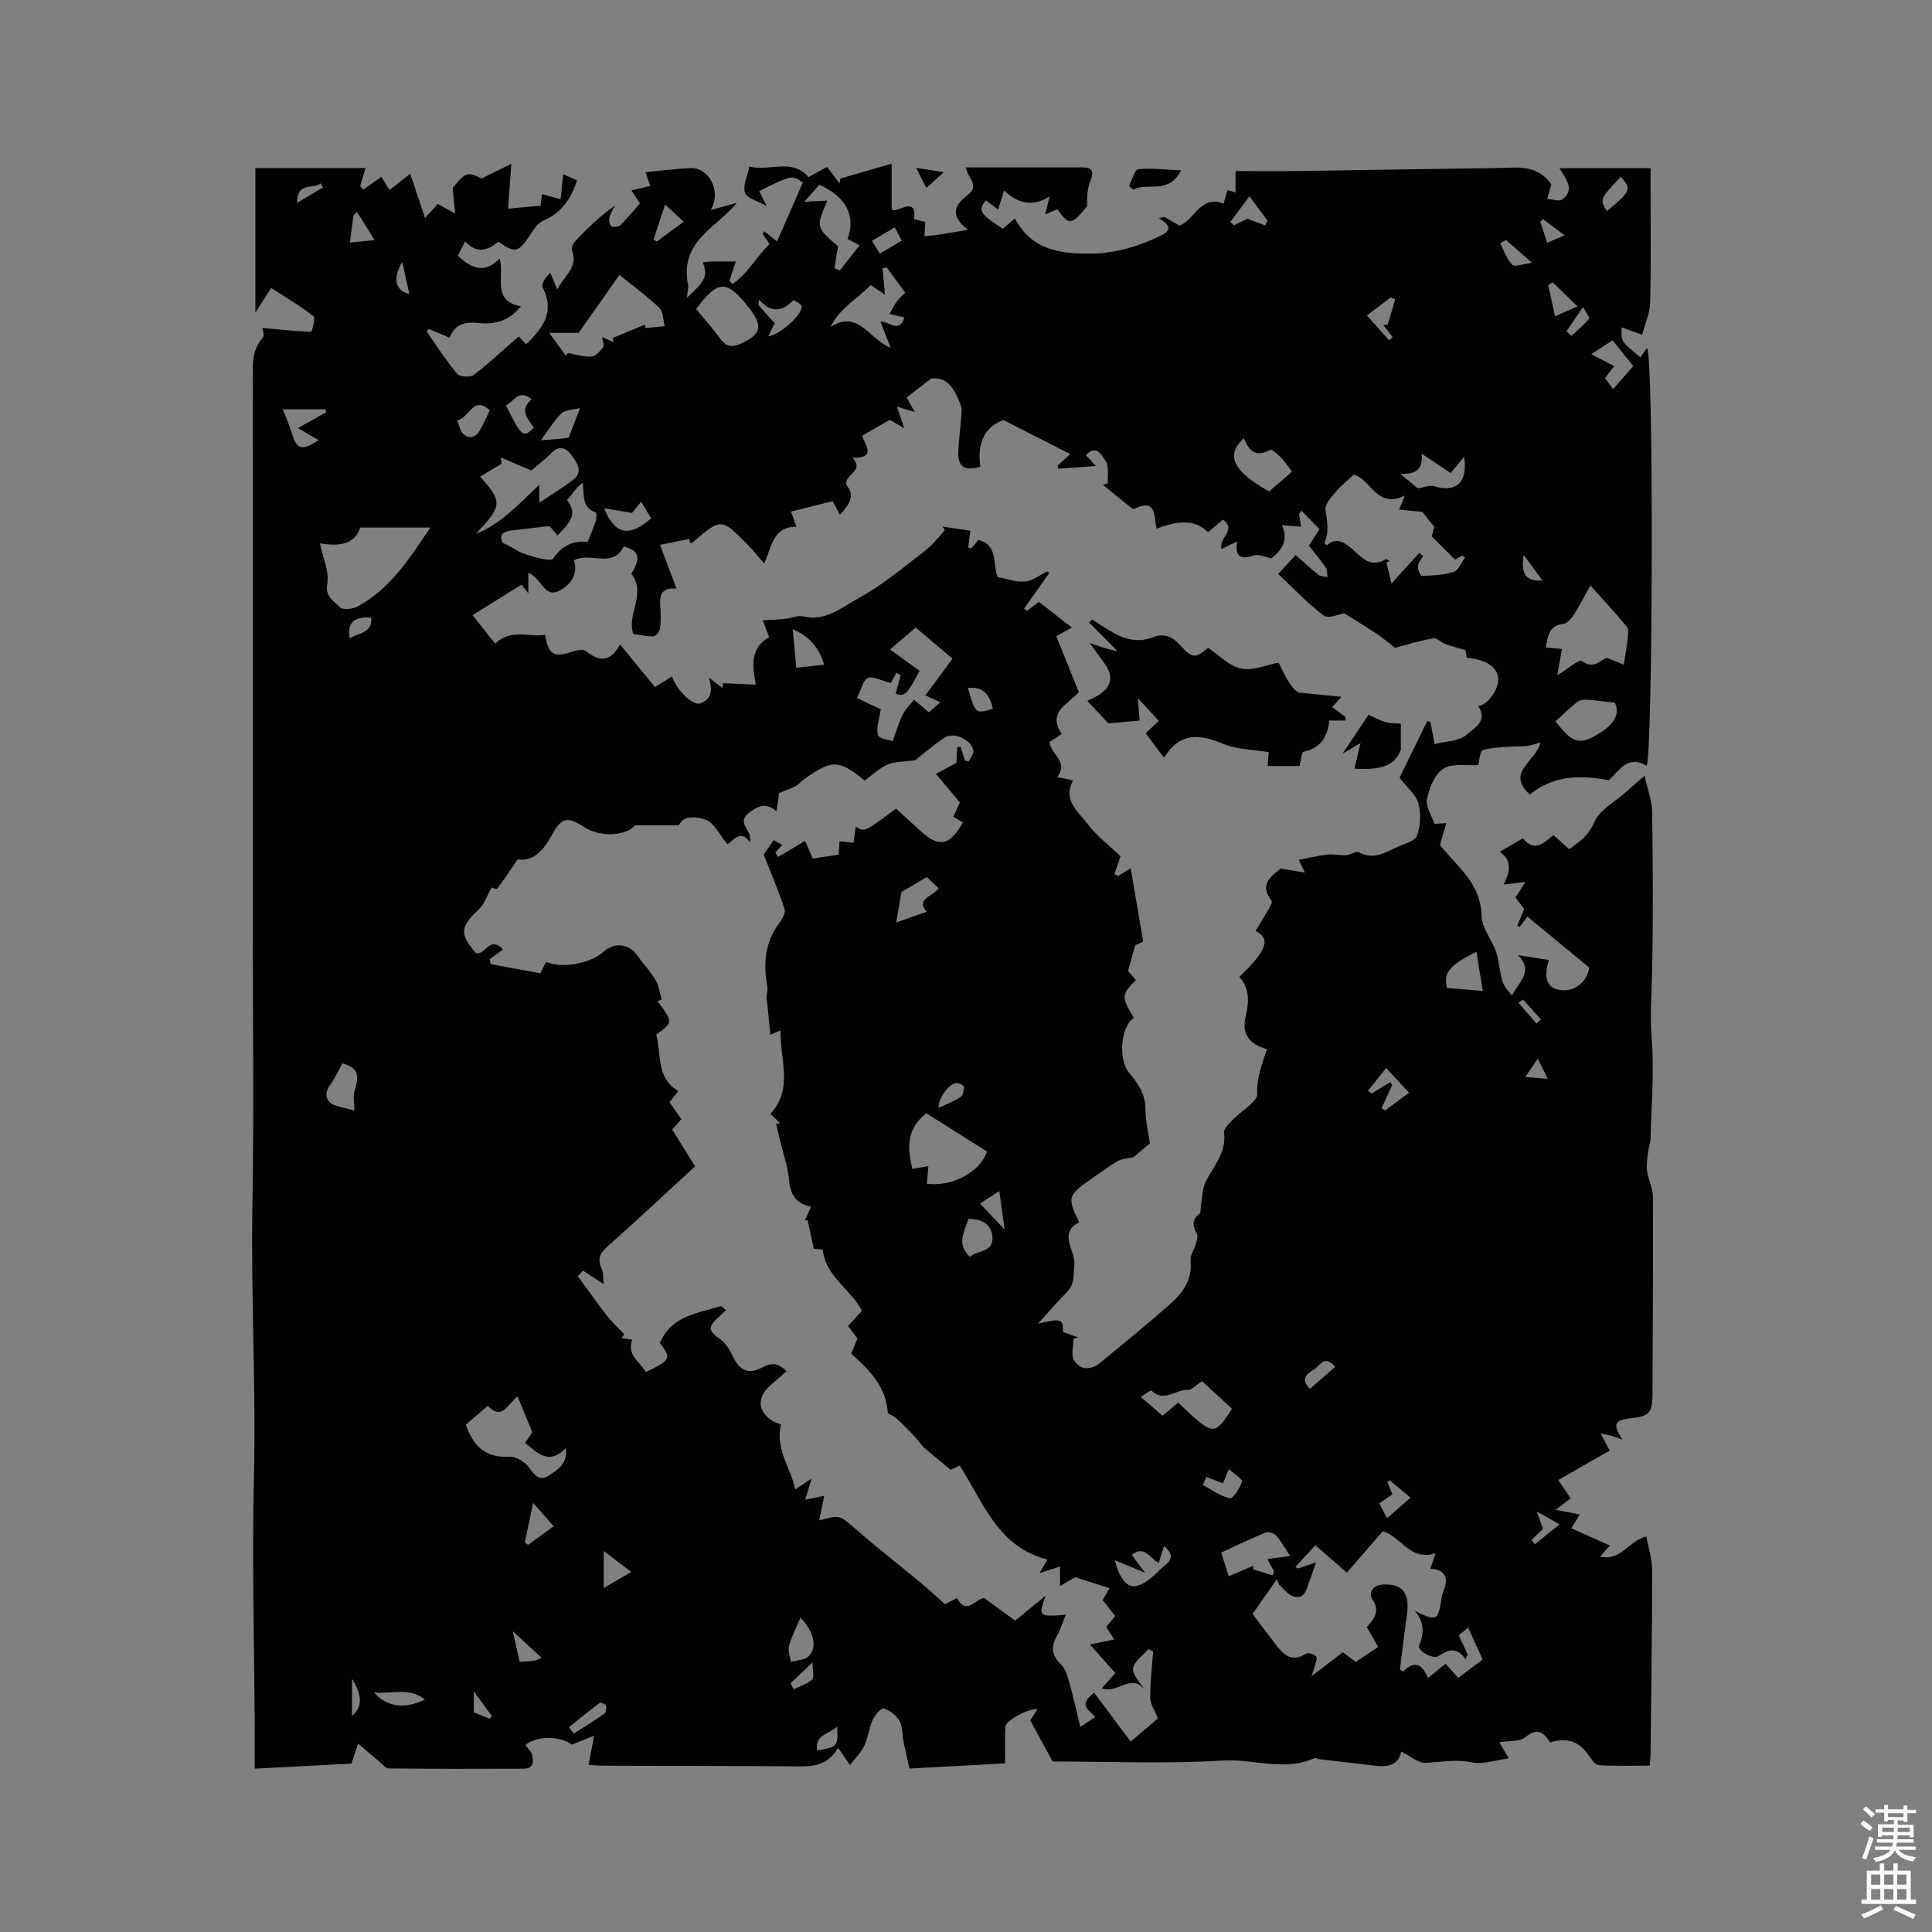 <svg enable-background="new 0 0 400 400" viewBox="0 0 400 400" xmlns="http://www.w3.org/2000/svg"><rect x="0" y="0" width="400" height="400" fill="#808080" stroke="none"/><path d="m385.2 377.6.6-.7c.6.4 1.3.9 1.9 1.5l-.6.7c-.8-.5-1.4-1-1.9-1.5zm.3 7.1c.6-1.4 1.1-2.9 1.5-4.5.3.1.6.3.9.4-.5 1.4-1 2.9-1.5 4.4zm.2-10.1.6-.6c.7.5 1.3 1.1 1.9 1.6l-.7.7c-.6-.6-1.2-1.2-1.8-1.7zm8.4-.8h.8v.9h1.8v.7h-1.8v1.8h-.8v-.3h-1.2v.9h3.3v2.6h-.8v-.4h-2.5c0 .3 0 .6-.1.8h3.4v.7h-3.5c0 .3-.1.6-.1.8h4v.7h-3.5c.7.9 1.9 1.3 3.6 1.5-.2.2-.4.5-.6.9-1.9-.3-3.2-1.1-3.8-2.3-.5 1.1-1.8 2-3.9 2.4-.2-.3-.4-.5-.6-.8 1.9-.4 3.1-.9 3.6-1.7h-3.2v-.7h3.5c.1-.2.1-.5.2-.8h-3.3v-.7h3.4c0-.2 0-.5 0-.8h-2.4v.3h-.8v-2.6h3.3v-.9h-1.2v.3h-.8v-1.8h-1.8v-.7h1.8v-.9h.8v.9h3.2zm-4.4 5.5h2.4c0-.3 0-.6 0-.9h-2.4zm1.2-3.1h3.2v-.8h-3.2zm4.4 2.2h-2.4v.9h2.5v-.9z" fill="#fcfafa"/><path d="m389.2 385.8h.9v1.5h1.9v-1.5h.9v1.5h2.7v6h1.1v.9h-11.3v-.9h1.1v-6h2.7zm.2 8.7.5.8c-1.2.6-2.5 1.3-4 1.9-.2-.3-.3-.6-.6-.8 1.6-.6 3-1.3 4.1-1.9zm-2-4.3h1.9v-2.1h-1.9zm0 3.1h1.9v-2.2h-1.9zm2.7-3.1h1.9v-2.1h-1.9zm0 3.1h1.9v-2.2h-1.9zm2.4 1.3c1.4.6 2.7 1.2 4.1 1.8l-.5.9c-1.5-.7-2.8-1.4-4.1-1.9zm2.2-6.5h-1.9v2.1h1.9zm-1.9 5.2h1.9v-2.2h-1.9z" fill="#fcfafa"/><g fill="#010100"><path d="m54.32 67.89c3.43.33 6.76.69 10.09.81.16.01.94-2.89.5-3.23-2.71-2.11-5.69-3.87-8.77-5.86-1.13 1.77-1.96 3.06-3.27 5.12 0-10.48 0-20.12 0-29.94h22.8c-.38 1.3-.74 2.53-1.1 3.75.21.24.41.49.62.73 1.1-.77 2.19-1.54 3.75-2.64.46.72 1.06 1.67 1.72 2.71 1.42-1.11 2.46-1.93 4.27-3.36 1.1 3.26 2.05 6.09 3.07 9.14.91-.99 1.72-1.89 2.65-2.9.98.54 1.96 1.09 3.6 2-.2-1.94-.34-3.29-.54-5.3 2.78-3.35 2.94-3.41 6.01-1.97 1.83-.9 3.54-1.75 6.15-3.04-.26 3.56-.45 6.15-.68 9.29 1.83-.17 4.21-.38 6.72-.61.07-.57.17-1.37.3-2.39 1.28.35 2.35.64 3.86 1.06.18-1.77.35-3.38.54-5.2.99.45 1.91.86 2.87 1.3-1.27 3.71-3.14 6.72-6.99 8.3-1.21.5-2.09 2.04-2.91 3.25-2.28 3.37-2.94 3.54-6.4 1.14-2.15 1.76-4.46 2.6-6.88-.08-.61 1.17-1.08 2.08-1.53 2.96 2.78 2.6 5.53 3.89 8.68.57 1.08 3.74-1.78 8.77 4.43 9.92-2.53 3.06-5.45 3.81-8.78 3.45-2.59-.28-4.88.08-6.03 3.05-1.52-.65-2.9-1.24-4.27-1.82-.16.17-.33.33-.49.5 2.07 2.95 4.02 6.01 6.32 8.77.54.64 2.7.81 3.42.27 3.18-2.41 6.09-5.16 9.34-8 .18.2.85.93 1.52 1.65 3.98-3.79 5.81-6.98 3.46-11.77-.37-.75.56-2.13 1.58-3.03.38.92.76 1.85 1.4 3.4 1.7-2.99 4.4-4.69 3.05-8.11-.19-.47.29-1.43.74-1.9 2.47-2.61 5.03-5.13 8.2-7.32-.41.81-.96 1.58-1.17 2.44-.14.57.01 1.51.41 1.82.36.28 1.44.19 1.8-.16 1.44-1.4 2.71-2.96 4.12-4.54-.62-.94-1.18-1.79-1.78-2.7 1.37-.33 2.59-.62 3.91-.93-.34-.97-.63-1.81-.99-2.84 3.31-.31 6.34-.74 9.38-.85 3.62-.13 6.45 4.6 4.15 8.68 2.23-.62 3.69-1.02 5.38-1.49-4.03 5.1-12.09 7.9-10.04 17.24-.04.33-.16 1.37-.29 2.41 3.95-3.59 4.28-4.54 3.31-7.33.65-.06 1.26-.15 1.87-.16 1.47-.02 2.93-.01 4.95-.01-.53 1.61-.93 2.81-1.33 4.02.21.21.41.43.62.64 3.17-2.06 4.92-5.63 7.68-8.29-.54-.81-.99-1.47-1.44-2.13.12-.17.25-.33.37-.5.8.64 1.59 1.27 2.63 2.1 1.81-4.11 3.58-8.15 5.34-12.17-2.21-1.62-2.21-1.62-9.04 1.75.43.86.85 1.71 1.54 3.09-1.87-1.06-4.08-1.58-4.47-2.72-.5-1.45.48-3.4.88-5.44 4.27 1.06 8.85-1.83 12.27 2.17 1.32-.72 2.67-1.45 3.84-2.09 1.02 1.34 1.8 2.37 2.59 3.41.04-.33.09-.67.13-1 3.28-.96 6.57-1.91 10.65-3.1v9.37c.45 1.45 5.38-3.22 4.64 2.13.66.16 1.56.38 2.32.57-.06 1.12-.12 2.05-.17 2.98.99-.12 1.99-.2 2.97-.35 1.63-.25 3.25-.54 6.04-1-4.24-3.31-2.34-5.43-.05-7.22 2.57-2.01-.03-3.49-.4-5.7h11.98c4.03 0 8.06.01 12.09 0 2.11-.01 2.53.76 1.73 2.77-.65 1.61-.73 3.46-.69 5.27-3.26 3.98-3.73 4.03-6.16.61-.74.32-1.5.65-2.53 1.1.28-1.13.5-2.01.93-3.72-3.7 2.27-6.67 1.36-9.43-1.26-.46 1.47-.79 2.52-1.23 3.94-.99-.74-1.77-1.32-2.55-1.9-1.64 2.18-1.37 2.64 3.52 5.9.76-.65 1.55-1.32 2.52-2.15 3.43 6.64 9.59 7.36 15.81 7.29 4.97-.06 9.77-1.51 14.3-3.68 1.91-.91 2.62-1.96-.33-3.63.38-.1.76-.2 1.14-.3 1 .58 2 1.16 3.12 1.81 3.18-1.12 4.33-6.45 9.15-4.54.31-1.07.56-1.96.81-2.84.57.18 1.05.34 1.67.53 0-1.31 0-2.45 0-4.44 4.36 0 8.64.05 12.92-.01 13.78-.19 27.55-.45 41.33-.62 3.95-.05 8.16-.88 11.13 3.4-.13.45-.41 1.46-.86 3.01 1.19.06 2.55.56 3.16.09 2.65-2.07.69-4.21-.63-6.46h18.87v3.32c0 8.17.12 16.34-.08 24.5-.05 2.2-1.06 4.37-1.66 6.65-1.96-.7-3.04-1.1-4.24-1.53-.15 2.92-.15 2.92 3.89 6.23.45-.66.91-1.35 1.33-1.96 1.48.57 1.23 84.8-.06 86.51-3.99-2.38-5.7 1.11-7.83 3-5.97-1.17-11.54-.99-16.35 2.96-5.09-4.68 1.33-6.81 2.19-10.78-1.18.31-1.96.62-2.77.72-1.07.13-2.17.04-3.25.13-1.99.16-4.05.14-5.91.73-.6.19-.66 2.07-.94 3.09-2.3.16-5.29-.43-7.19.74-1.79 1.1-2.95 3.96-3.41 6.24-.32 1.61.99 3.54 1.53 5.2 1-.07 1.73-.12 2.46-.17-.38 1.33-.77 2.65-1.32 4.56.83.94 2.02 2.38 3.3 3.75 2.91 3.12 5.23 6.3 5.34 11 .06 2.44 2.1 4.79 2.96 7.28.65 1.88.71 3.95 1.26 5.87.34 1.19 1.11 2.25 2.1 3.2 1.31-2.74 4.56-4.84 1.22-8.31 2.25.35 4.08.63 6.37.99-.79 2.61-1.3 6.23 3.22 6.27 2.31.02 4.67-1.77 5.16-4.68-4.31-3.55-8.48-7-12.81-10.57-.69.9-1.16 1.52-1.63 2.14-.16-.08-.33-.17-.49-.25.46-1.08.92-2.17 1.45-3.43-.49-.67-1.12-1.51-1.8-2.43.55-.85 1.11-1.71 2.07-3.21-1.81.22-3.05.37-4.53.55 1.06-2.2 2.11-4.66-.77-6.8 1.77-1.03 3.21-1.87 4.77-2.77 2.35 2.92 4.27 1.02 6.31-.66 1.09.97 2.1 1.86 3.28 2.9 2.04-1.5 3.94-2.7 5.14-5.53 1.08-2.56 4.29-4.23 6.57-6.28 1.02-.92 2.07-1.82 3.88-3.4.62 2.85 1.53 5.16 1.57 7.49.15 11.03.23 22.06-.01 33.09-.1 4.58-.48 9.07-.1 13.71.57 6.94-.06 13.98-.23 20.97-.02.9-.42 1.79-.52 2.7-.14 1.33-.36 2.69-.18 4 .24 1.74 1.19 3.43 1.2 5.15.06 13.67-.04 27.33-.09 41-.01 3.78-.71 4.54-4.52 4.94-3.37.35-3.8 1.24-1.67 4.42-1-.35-1.62-.59-2.26-.78-.56-.16-1.13-.26-2.29-.52.81 1.55 1.37 2.6 1.87 3.56-3.51 2.01-7.02 4.02-10.63 6.09.91 1.35 1.61 2.4 2.56 3.81-.85.64-1.76 1.33-3.1 2.35 1.88.37 3.26.65 4.98.99-.54.88-.98 1.61-1.74 2.85 2.76 1.23 5.33 2.38 7.96 3.56-.29.33-.96 1.09-2.01 2.29 4.36 1.01 5.95-3.3 9.58-4.16.42 2.36 1.2 4.7 1.2 7.04 0 12.72-.2 25.44-.33 38.17-.01.62-.1 1.24-.18 2.24-3.55 0-7.02.11-10.47-.09-.74-.04-1.56-1.15-2.09-1.94-1.99-2.96-4.5-3.91-8.04-2.76-1.24-1.93-2.54-3.26-5.09-1.13-1.16.97-3.33.72-5.45 1.09.94 1.58 1.46 2.46 1.98 3.32-2.66.34-5.36 1.32-7.74.82-3.29-.68-6.31-.03-9.47.1-1.59.07-3.26-1.45-5.08-2.34-.59 2.93-2.84 3.24-5.41 2.94-3.86-.45-7.72-.89-11.58-1.35-.31-.04-.68-.36-.89-.26-6.25 2.9-12.69.15-19.06.54-11.71.72-23.5.2-35.22.2-1.32-2.42-2.92-5.34-4.63-8.48.35-.55.89-1.42 1.47-2.36-1.8-.21-6.56 2.35-6.63 3.61-.13 2.41-.04 4.83-.04 7.62-6.61.36-13.02.7-19.81 1.07-.42-1.89-.86-3.7-1.23-5.53-.29-1.45-.16-3.11-.84-4.33-.64-1.15-1.99-2.16-3.25-2.6-.45-.16-1.84 1.35-2.29 2.34-.78 1.72-.94 3.71-1.75 5.41-.69 1.45-1.93 2.64-2.96 3.98-1.03-1.5-1.63-2.36-2.45-3.56-1.98 3.31-4.62 3.86-7.67 3.84-13.57-.1-27.15-.1-40.72-.14-.94 0-1.87-.09-3.29-.16.37-1.92.69-3.58 1.16-6.05-1.62.65-3.03 1.21-4.65 1.86-2.06-1.77-7.26-1.97-9.58.07.46.65 1.15 1.25 1.36 1.99.4 1.42.34 2.9-1.69 2.91-9.33.04-18.67.05-28-.06-.7-.01-1.41-1.01-2.09-1.57-1.29-1.07-2.56-2.16-4.22-3.57-.58 1.77-.9 2.74-1.37 4.15-6.39.33-12.99.68-20.03 1.04 0-2.85.01-5.47 0-8.09-.09-17.39-.58-34.79-.17-52.17.45-18.8-.64-37.57-.31-56.37.34-18.98.08-37.97.08-56.95 0-18.88 0-37.76 0-56.63 0-18.88-.02-37.76.02-56.63.01-3.24-.45-6.59 2.03-9.39.43-.52-.04-1.74-.07-2.06zm214.58 110.13c1.66-.33 3-.62 4.34-.86.76-.13 1.52-.26 2.29-.26 1.05 0 2.12.23 3.16.15.92-.07 2.08-.91 2.69-.58 3.06 1.65 5.51-.03 8.05-1.18 1.43-.64 3.6-1.2 3.97-2.29.7-2.05.85-4.61.25-6.68-.54-1.86-2.38-3.33-3.89-5.3 1.78-3.63 3.76-7.69 5.75-11.74.22.08.43.15.65.23.25 1.31.49 2.62.86 4.55 2.37-.62 5.11-.58 6.6-1.93 1.43-1.29 4.55-2.8 2.45-5.92 1.96-.34 4.17-3.44 4.12-5.54-.06-2.5-2.24-4.02-6.53-4.51-.13-.77-.26-1.56-.26-1.55-1.75-.53-2.99-.84-4.19-1.29-.87-.33-1.77-1.31-2.5-1.17-2.94.56-5.82 1.43-7.88 1.97-1.51-1.16-2.63-2.12-3.85-2.93-2.08-1.39-4.22-2.68-6.66-4.21-.94.13-3.26 1.19-4.26.45-3.35-2.48-6.23-5.61-9.41-8.6 1.31-1.42 2.42-2.63 3.6-3.91 1.73 1.51 3.2 2.88 4.78 4.12.45.35 1.2.3 1.82.43-.1-.64 0-1.42-.33-1.9-1.12-1.63-2.39-3.15-3.52-4.6.83-1.29 1.44-2.24 2.19-3.41-1.32-1.35-2.53-2.59-3.74-3.83-.16.22-.33.44-.49.66.14.89.27 1.78.41 2.67-1.21-.1-2.43-.2-3.98-.34 1.45 3.06 0 5.17-2.13 6.87-1.31-.24-2.65-.93-3.65-.59-2.86.96-3.98.15-3.46-2.92-1.23.61-2.19 1.08-3.23 1.59-.76-2.26 3.26-3.86.29-6.09-1.08.91-2.1 1.77-3.1 2.61-2.44-2.45-5.75-2.65-10.64-.72-.59-2.47.07-6.48-4.72-4.08-.15.08-.55-.27-.79-.46-1.88-1.5-3.74-3.02-5.61-4.53.33-.11.67-.23 1-.34-.09-1.56.33-3.45-.42-4.57-.67-1.01-1.91-3.71-4.1-1.23.55.59 1.14 1.22 2.07 2.22-2.93.21-5.35.38-7.77.56-.05-.22-.1-.44-.14-.66.7-.64 1.4-1.28 2.59-2.37-4.93-2.51-9.45-4.81-13.84-7.05-4.44 1.71-5.36 5.39-4.77 9.67-3.04.93-4.67.13-4.57-2.9.08-2.47.43-4.94.61-7.41.06-.78.19-1.66-.07-2.35-1.18-3.18-2.7-6.06-6.16-5.6-1.96 1.52-3.5 2.72-5.07 3.93.42.74.95 1.69 1.69 3.01-1.47-.44-2.45-.74-3.71-1.12.53 1.56.89 2.63 1.52 4.48-1.65-.97-2.52-1.49-2.99-1.76-2.05 1.19-3.81 2.2-5.72 3.3.53 1.79 3.16 4.71-2.01 4.55 2.64 2.89-1.74 3.34-1.26 5.68 1.83 2.01.74 3.94-1.33 6.12-.58-1.07-1.02-1.89-1.52-2.8-2.91.73-5.75 1.45-8.62 2.17.44 1.21.76 2.08 1.15 3.13-4.78-.08-5.07 3.88-6.68 7.62-1.39-1.59-2.42-2.9-3.59-4.07-5.32-5.37-5.33-5.36-11.17-.37-.15.13-.38.16-.57.23-.06-.3-.12-.6-.18-.89-1.94.39-3.87.78-6.07 1.22 1.24 3.29 2.26 6.02 3.41 9.07-2.97-.3-3.55 1.21-3.36 3.5.13 1.58.15 3.2-.05 4.76-.08.61-.86 1.61-1.34 1.62-1.5.02-3.01-.34-4.2-.51-1.43-4.15 2.84-8.33-.41-12.45 2.08-3.32 1.63-4.82-1.57-5.63-2.4 4.68-6.99.99-10.28 2.86.9 2.86-.73 5.04-2.96 6.24-3.27 1.76-3.71-2.64-6.51-3.65v4.24c-.72-.91-1.2-1.53-1.41-1.8-3.42 2.13-6.66 4.15-10.14 6.32 1.69 2.11 3.17 3.97 4.69 5.88 3.31-3.14 6.97-1.31 10.34-1.8.64 4.11 1.88 4.76 5.6 3.48.89-.31 2.29-.58 2.86-.12 2.79 2.25 5.07 2.29 7.05-1.39 2.54 3.1 4.87 5.94 7.23 8.82 1.28-.79 2.4-1.47 3.54-2.18.99 2.91 4.31 6.12 5.84 5.57 2.58-.94 2.45-2.94 1.8-5.33.92.71 1.84 1.42 2.76 2.13.07-.33.14-.66.2-.99 2.13.1 4.27.2 6.74.32-.7-3.76-1.23-7.66 2.77-9.83-.59-1.56-1.02-2.71-1.32-3.51 1.88-.11 3.29-.15 4.68-.3 1.24-.13 2.58-.79 3.7-.51 4.67 1.16 8.04-1.94 11.48-3.79 4.98-2.68 9.37-6.47 13.9-9.93 1.48-1.13 2.62-2.71 3.91-4.09-.15-.26-.31-.53-.46-.79 1.94.29 3.87.59 5.77.88-.17 1.31-.31 2.4-.45 3.49l.66.15c.5-.6 1-1.21 1.44-1.75 4.27 1.14 2.84 5.07 4.02 7.7 1.93.35 3.84 1.1 5.66.92 1.59-.16 3.07-1.37 4.61-2.11.13.12.25.23.38.35-1.73 2.45-3.46 4.9-5.19 7.35.2.16.39.32.59.48.78-.59 1.56-1.19 2.46-1.87 2.29 1.79 4.46 3.49 6.84 5.34-1.33.72-2.23 1.21-3.25 1.76 1.61 3.97 3.14 7.78 4.68 11.6-2.28 2.56-6.62 4.1-3.53 8.66-.98.64-1.83 1.19-2.56 1.66.3 2.62 4.06 4.07 1.6 7.25 1.27.27 2.35.5 3.31.71-2.24 4.01 1 6.37 2.8 8.78 1.99 2.67 4.77 4.76 7.01 6.92-.35 1.02-.81 2.37-1.27 3.72.27.11.53.22.8.33.76-.46 1.52-.91 2.58-1.55.89 5.25 1.72 10.15 2.58 15.18-.43.19-1.27.57-1.66.75-.53 1.92-.94 3.41-1.46 5.32.26.31.95 1.1 1.62 1.88-3.02 2.93-3.04 3.59-.43 7.83-2.77 1.82-3.22 8.65-1.03 11.29 1.78 2.15 3.44 4.42 3.43 7.55 0 2.46.61 4.91.92 7.15-1.22 1.03-2.42 2.04-3.37 2.84-1.2.28-2.4.31-3.32.84-1.92 1.1-3.7 2.47-5.53 3.73-4.78 3.3-4.92 3.81-2.41 8.93-4.47 2.25-.7 5.95-1 8.87-.22 2.13.09 3.91-1.57 5.59-2.06 2.1-3.99 4.34-5.97 6.52 4.83-1.14 5.3-1.01 5.16 1.72 1.06.38 2.12.75 3.17 1.12-.32.1-.65.2-.97.3 0 1.52-.57 3.39.12 4.47 1.32 2.07 3.51 2.05 5.43.47 4.73-3.9 9.49-7.78 14.1-11.82 2.75-2.41 5.01-5.14 4.58-9.28-.12-1.14.79-2.36 1.13-3.58.18-.65.46-1.52.19-2.01-.91-1.58-1.07-2.87.51-4.14.34-.27.22-1.11.32-1.69.3-1.66.27-3.49.99-4.95 1.61-3.26 4.35-6 3.79-10.16-.11-.81 1.07-1.9 1.83-2.7 1.74-1.84 5.12-3.65 5.05-5.34-.15-3.39 1.06-6.27 2.01-9.26-3.78-1.03-5.25-3.19-4.41-6.72.72-3.03.87-5.82-1.31-8.23 5.74-5.51 6.57-7.87 3.35-9.52.67-1.09 1.38-2.14 1.99-3.25.54-.99 1.65-2.58 1.33-2.99-2.71-3.49.02-5.06 1.88-6.67 1.64.27 3.05.5 5.01.83-.7-1.44-1.04-2.17-1.25-2.63zm-108.17-10.05c-2.09-1.85-3.66-1.17-5.59.25-2.99 2.2.92 3.79.07 6.09-2.01-2.76-3.29-.15-4.64.43-1.55-1.86-2.68-4.35-4.48-5.03-1.59-.59-4.57-1.07-5.53 1.15-3.13 0-5.92 0-9.07 0-1.77 2.18-7.06 2.58-10.46.43-3.64-2.31-4.72-2.14-6.82 1.67-1.7 3.09-3.72 5.42-7.05 4.99-1.54 2.24-2.81 4.19-4.22 6.04-.14.18-1.04-.22-1.14-.24-.94 1.63-1.52 3.44-2.73 4.58-3.81 3.59-3.96 5.03-.55 9 1.98.56 2.8-3.75 5.62-.77-1.11.84-1.92 1.44-2.73 2.05.05.33.11.66.16.99 3.37.63 6.74 1.25 10.3 1.91.28-.55.74-1.47 1.2-2.38 3.18 1.44 9.01.41 11.76-1.98 2.53-2.21 5.39-1.83 7.27.87 1.15 1.64 2.58 3.1 3.59 4.82.7 1.2.89 2.7 1.31 4.07-.29.13-.58.26-.86.39 3.23 4.33 3.23 4.33-.27 6.92 1.08 4.08-.05 8.98 4.57 11.67-.76.97-1.31 1.67-1.82 2.32.91 1.31 1.69 2.42 2.44 3.51-.69.78-1.29 1.45-1.89 2.13 1.61 2.61 3.11 5.02 4.73 7.64-6.07 5.58-12.02 11.14-18.1 16.57-1.56 1.4-2.21 2.62-1.23 4.63.4.82.27 1.91.41 3.16-1.79-1.16-3.03-1.96-4.27-2.77-.36.39-.72.77-1.07 1.16 1.99 2.71 3.92 5.47 5.99 8.12 1.09 1.4 2.42 2.62 3.64 3.92-.21.25-.41.5-.62.75.79.11 1.58.21 2.27.31-1.25 3.34 1.7 4.62 2.77 6.74 5.23-2.51 5.38-2.87 2.93-6.03 2.37-5.67 7.8-6.13 12.61-7.62.22-.07.62.47 1.08.84-.63.59-1.15 1.08-1.68 1.57-2.16 2-1.95 2.71.53 4.46 1.11.79 1.91 2.18 2.53 3.45 1.43 2.98 3.21 3.94 6.14 2.36 2.05-1.11 3.4-.83 5.01.78-1.26 1.11-2.36 2.09-3.47 3.07-2.74 2.43-2.48 5.4.69 7.3.6.36 1.32.53 1.63.65-1.23 5.23 2.06 8.99 2.95 13.45 1.11-.73 1.9-1.25 3.42-2.24-.64 2.05-1.01 3.23-1.37 4.39 1.46-.3 2.72-.56 3.96-.82-.4 1.96-.7 3.4-1.04 5.09 4.34-1.19 4.24-1.07 7.51 1.77 4.38 3.8 8.95 7.37 13.42 11.08 1.67 1.38 3.25 2.86 5.13 4.52.34-.18 1.34-.72 2.47-1.32 1.89 3.67 3.68.32 5.6 0 2.13 1.56 4.26 3.11 6.44 4.7 2-1.64 3.89-3.18 6.32-5.17-1.59 4.31-1.44 4.43 4.14 3.95-.63 1.57-1.07 3.09-1.83 4.42-1.29 2.24-1.06 3.98.83 5.84.94.92 1.38 2.47 1.76 3.81.81 2.85 1.44 5.76 2.26 9.14 1.53-1 2.27-1.48 3.09-2.02-1.1-1.43-3.75-2.3-.22-5.06 2.45 3.28 4.98 6.68 7.56 10.14 2.65-2.25 4.23-3.59 5.64-4.79-.64-1.65-1.58-2.97-1.59-4.3-.03-3.2.38-6.4.61-9.6-.32-.16-.64-.32-.96-.48-1.14 1.34-3.02 2.58-3.2 4.04-.17 1.34 1.5 2.91 2.36 4.38-2.66-3.54-5.8 1.02-8.82-.3 1.14-1.28 1.95-2.19 2.78-3.13-1.79-2.02-3.45-3.9-5.25-5.93 1.9-.39 3.38-.7 5.02-1.04-.69-1.07-1.19-1.84-1.66-2.57.69-.85 1.27-1.56 1.87-2.3-.94-1.19-1.77-2.25-2.6-3.29.61-1.05 1.14-1.94 1.43-2.44-2.2-.71-4.4-1.41-7.11-2.29-.44.26-1.59.93-3.14 1.83 0-1.66 0-2.83 0-4.04-1.26.41-2.38.77-4.28 1.38.9-1.53 1.3-2.21 1.67-2.83-10.34-2.62-13.25-11.84-18.15-19.44-.67.31-1.49.69-1.89.87-2.1-1.75-3.88-3.24-5.67-4.72-1.68-2.22-3.62-4.14-5.61-6-.53-.49-1.71-.78-1.74-1.23-.39-5.36-3.86-8.77-7.56-12.11.46-1.13.89-2.18 1.29-3.15-.71-.93-1.33-1.74-1.95-2.56 1.05-1.16 1.97-2.16 2.87-3.15-2.32-4.54-7.56-7.06-8.09-12.66-.85-.08-1.71-.17-1.87-.18-.5-2.3-.89-4.11-1.29-5.93-.19.02-.38.05-.57.07.41-.9.81-1.8 1.29-2.85-3.44-.71-4.35-2.85-4.61-5.84-.23-2.58-1.15-5.1-1.76-7.65-.29-1.19-.57-2.38-.85-3.58.25-.1.51-.19.76-.29-.59-.56-1.17-1.12-1.96-1.88 4.87-5.24 1.91-11.26 2.12-17.27-.93.39-1.59.68-2.13.9-.24-2.43-.46-4.67-.68-6.92-.41-.94.24-2.05.06-3.02-.88-4.76-.51-9.19 2.49-13.21.6-.81 1.33-2.1 1.08-2.86-1.19-3.63-2.7-7.16-4.32-11.29.36-.52 1.18-1.7 2.07-2.98.7.41 1.21.7 1.76 1.01-.54.58-.99 1.05-1.43 1.52.19.31.38.63.57.94 1.81-1.07 3.63-2.15 5.6-3.32.55 1.28 1.04 2.41 1.58 3.65 1.97-.3 3.82-.57 5.37-.81.07-1.12.12-1.95.18-2.77.92.1 1.84.2 2.89.31.16-1.06.31-2.14.48-3.31 1.8 1.12 1.8 1.12 8.33-3.76 1.67 1.53 3.38 3.09 5.08 4.65 3.81 3.47 6 3.1 8.76-1.78-.64-.39-1.37-.83-1.98-1.2.56-1.23.95-2.07 1.35-2.95-1.59-1.9-3.14-3.74-4.96-5.9 1.75-.95 3.19-1.73 4.25-2.3.05-1.13.1-2.21.16-3.29.23 0 .47.01.7.01.3.94.6 1.87.9 2.81.26.07.53.14.79.2.34-.75 1.07-1.58.95-2.25-.42-2.35-4.11-3.98-6.05-2.65-2.39 1.65-4.6 3.56-5.99 4.65-2.49.34-4.26.24-5.71.88-1.71.76-3.14 2.15-4.74 3.3-5.45-4.35-6.72-4.39-12.59-.23-.6.43-1.08 1.06-1.72 1.4-.96.51-2.01.85-3.43 1.43-.05.78-.27 2.12-.56 3.78zm104.08 160.12c-.15-.38-.29-.76-.44-1.14-1.56 2.23-3.13 4.47-5.04 7.21 1.19 1.57 2.88 3.83 4.6 6.07 1.66 2.15 3.35 4.15 6.48 2.14.44-.28 1.69.1 2.09.57.3.35-.14 1.36-.3 2.06-.1.44-.28.87-.69 2.07 2.62-2.01 4.6-3.53 6.51-5 1.03.78 1.84 1.39 2.67 2.02 1.63-1.09 3.09-2.08 4.65-3.12-.87-1.52-1.59-2.77-2.34-4.09 1.54-1.78 2.83-3.34 1.09-5.84-.73-1.06-.02-2.82 2.12-2.97 4.08-.29 5.73 1.7 5.08 6.23-.54 3.77-.96 7.56-1.44 11.34l.63.45c2.64-2.63 4.12-1.21 5.17 1.32 1.32-1.07 2.45-1.99 3.64-2.95.94 1.05 1.75 1.95 2.62 2.93 1.76-1.33 3.35-2.52 5.06-3.82-1.03-2.27-1.97-4.33-3.01-6.61-.86.72-1.45 1.22-1.94 1.63.7 1.49 1.28 2.71 1.85 3.94-.15.33-.29.67-.44 1-1.95-2.78-3.72-1.86-5.63-.65-1.15.73-4.44-1.16-3.99-2.24 1.09-2.59 1.07-4.87-.92-7.15 4.61 2.26 4.86 2.12 5.58-2.75.06-.41.17-.83.33-1.21 1.15-2.71.63-4.53-2.65-4.76.39-1.15.72-2.12 1.08-3.19-5.35 1.74-7.07-3.45-10.93-4.55-2.35 2.7-4.83 5.55-7.45 8.56-2.16-1.87-4.2-3.64-6.52-5.67-1.52 1.66-2.83 3.09-4.14 4.51.19.1.39.21.58.31 1.24-.43 2.47-.85 3.71-1.28-.41 1.17-.81 2.34-1.22 3.51-.07.2-.18.38-.25.58-.52 1.6-.93 3.6-3.19 2.97-1.15-.31-2.02-1.59-3.01-2.43zm31.62-217.02c.09-.32.35-1.3.53-1.98-.8-1-1.51-1.9-2.47-3.1-1.24-.12-2.99-.3-4.82-.49.4-.96.7-1.69 1.2-2.91-5.89 2.93-7.12-3.57-10.63-4.29-1.32 1.24-2.63 2.26-3.66 3.5-.93 1.13-2.3 2.61-2.15 3.75.32 2.35.84 4.57-.24 6.83-.03.06.26.27.51.52 1.74-1.56 3.21-.9 4.88.44 2.08 1.68 3.95 4.51 7.36 2.43.13-.08.53.28.8.43-.23.06-.46.13-.7.19.3 1.28.61 2.55 1.05 4.42 2.34-2.58 4.04-4.45 5.75-6.33.28.21.55.41.83.62-.4.72-1.06 1.42-1.12 2.16-.06.67.58 2 .86 1.99 2.21-.11 4.5-.19 6.58-.86.99-.32 1.56-1.92 2.32-2.94-.16-.14-.33-.28-.49-.43-.68.36-1.36.72-1.57.83-1.56-1.53-2.89-2.86-4.82-4.78zm-230.19 1.43c.61 2.96 1.96 5.81 1.51 8.34-.5 2.8 1.43 3.57 2.58 4.86.53.6 2.6.45 3.59-.08 6.99-3.7 10.99-10.23 15.25-16.5.02-.03-.09-.16.07.11-4.85 0-9.48 0-14.66 0-1.2 3.8-4.9 3.82-8.34 3.27zm118.21 28.92c-2.08-.53-3.75-1.5-4.77-1.04-1 .45-1.35 2.36-2.25 4.15 1.68.78 3.6 1.69 4.93 2.31-.28 1.94-.99 3.79-.59 5.34.2.78 2.44 1.04 3.05 1.27.86-2.33 1.33-4.02 2.11-5.56.56-1.11 1.53-2.02 2.31-3.02.96.81 1.93 1.62 3.09 2.61.57-.51 1.37-1.22 2.34-2.09-1.37-.63-2.35-1.08-3.07-1.42 1.92-2.61 3.71-5.03 5.61-7.6-2.72-2.29-5.29-4.46-7.63-6.44-1.81 1.54-3.5 2.99-5.3 4.53 1.96 1.42 4.06 2.94 6.11 4.44-2.66 5-3.02 5.33-4.97 4.75.35-1.28.71-2.56 1.06-3.84-.3-.18-.59-.36-.89-.54-.48.93-.99 1.86-1.14 2.15zm-67.31-67.77c.15-.18.3-.37.44-.55 1.64.27 3.3.82 4.92.71.86-.06 1.76-1.14 2.4-1.95.26-.33-.11-1.16-.24-2.08.98.44 1.68.76 2.37 1.07-.06-.29-.13-.58-.19-.87 2.23-.92 4.46-1.85 6.69-2.77.05.23.1.46.15.7 1.31-.12 2.63-.25 3.94-.37-.34-1.29-.26-3.02-1.09-3.8-2.76-2.59-5.83-4.84-8.28-6.81-3.34 4.74-6.19 8.79-8.44 11.98-2.32 0-3.8 0-6.09 0 1.59 2.19 2.51 3.46 3.42 4.74zm205.27 66.16c2.09-1.27 4.55-3.38 5.07-2.98 2.55 1.96 4.1-.43 5.25-.62 1.79.73 2.96 1.2 3.46 1.4.34-2.26.64-3.83.8-5.41.08-.82.25-1.94-.18-2.46-2.35-2.84-4.87-5.54-7.54-8.52-1.19 2.14-2.19 4.1-3.36 5.95-.52.81-1.36 1.9-2.14 1.98-3 .3-3.29 2.39-3.73 4.89 1.3.13 2.46.25 3.35.33-.33 1.77-.62 3.42-.98 5.44zm-223.9-29.25c5.1-2.07 8.85-6.07 13.14-10.21v3.74c2.57-1.73 4.92-3.13 7.07-4.81 2.13-1.66.7-3.48-.34-4.96-1.06-1.5-2.46-2.29-4.19-.55-1.33 1.34-2.85 2.49-4.18 3.64-2.23-.95-4.27-1.82-6.31-2.69.04.43.09.87.13 1.3-1.48.89-2.96 1.78-4.43 2.66 4.69 5.26 4.63 5.93-.89 11.88zm105.82 127.84c-4.4-2.78-8.52-5.38-12.53-7.91-4.21 3.23-3.91 7.22-2.93 11.5 1.23-.2 2.17-.36 3.34-.55-.12 1.45-.21 2.55-.3 3.65 5.37.67 11.14-2.55 12.42-6.69zm-94.12 58.14c-1.18-2.86-2.06-5.02-3.06-7.44-2.1 1.69-3.24 5.07-6.15 1.95-1.63 1.4-3.14 2.7-4.56 3.91 1.57 4.49 4.13 6.93 9.02 6.64 1.36-.08 3.31 1.09 4.12 2.29 1.13 1.65 2.24 2.82 3.96 1.65 1.71-1.16 4.03-2.29 3.62-5.73-3.72 3.71-5.89.86-8.45-1.07.69-1.02 1.28-1.88 1.5-2.2zm3.57-187.63c-2.91.34-4.96.56-7 .82-1.76.22-3.74.29-2.72 2.66 1.71.67 3.01 1.79 4.51 2.28 1.97.64 5.45 1.71 5.93 1 1.93-2.86 4.34-3.77 7.18-3.47.66-1.69 1.24-3 1.67-4.36.17-.55.18-1.68-.02-1.74-3.01-1.04-2.3-3.66-2.68-6.14-1 .69-1.62 1.55-2.26 2.38-.32.41-.67.8-.99 1.18 1.82 2.57 1.45 3.94-1.99 7.34-.69-.81-1.36-1.62-1.63-1.95zm58.18-41.22c5.84-3.69 7.98 2.63 12.45 4.31-.82-2.07-1.43-3.63-2.14-5.42 1.89-.05 3.88 2.55 4.98-.86-.96-.22-1.82-.42-3.08-.71.55-.98.91-1.81 1.44-2.51.53-.72 1.23-1.32 1.79-1.91-1.37-1.87-2.58-3.54-3.79-5.2-.3.05-.6.1-.9.15.16 1.75.33 3.5.51 5.47-1-.68-1.91-1.3-2.95-2-2.79 2.89-6.53 4.88-8.31 8.68zm-27.84-3.72c1.69 2.06 3.49 4.1 5.11 6.28 1.18 1.58 2.44 1.67 4.1.92 4.25-1.92 4.7-3.65 1.83-7.33-4.69-5.99-6.4-6-11.04.13zm99.8 226.42c7.39 7 7.39 7 11.16 1.29-2.27-2.09-4.57-4.21-6.2-5.71-1.37.87-2.17 1.82-2.94 1.79-2.5-.12-4.97 2.7-7.55.14-.13-.13-1.25.73-2.23 1.31 1.72 1.47 3.13 2.68 4.55 3.9 1.13-.96 2.09-1.77 3.21-2.72zm-77.41-248.61c1.69-.09 3.1-.16 4.78-.25-2.37 5.52-2.37 5.52 2.21 9.47-.3 1.83-.51 3.18-.73 4.53.37.16.74.31 1.11.47 1.24-1.58 2.48-3.17 4.08-5.21-1-.53-1.85-.98-2.48-1.32 1.76-4.84-.34-8.71-5.83-11.23-.95 1.08-1.97 2.23-3.14 3.54zm100.61 280.37c-1.12-1.68-1.88-3.06-2.89-4.21-.43-.49-1.57-.89-2.12-.67-2.98 1.2-5.87 2.61-9.28 4.17.47 1.46 1 3.15 1.57 4.92 2.07-.89 3.6-1.55 5.12-2.2-.03.25-.06.49-.09.74 1.35.42 2.69.84 4.04 1.26.11-.26.21-.52.32-.78-.42-.78-.84-1.56-1.4-2.59 1.53-.21 2.76-.37 4.73-.64zm67.2-176.67c-2.41-.26-4.13-.51-5.86-.61-.66-.03-1.48.11-1.97.51-1.55 1.24-2.97 2.64-4.43 3.96 3.63 4.75 5.06 5.06 9.46 2.22 3.01-1.92 3.82-4.11 2.8-6.08zm-76.81-54.75c-3.83 3.55-2.29 6.77 5.25 11.02 1.5-1.3 3.07-2.65 4.75-4.1-.86-1.11-1.48-2.1-2.28-2.9-.68-.68-1.94-1.83-2.28-1.63-2.98 1.73-4.39.14-5.44-2.39zm36.83 3.21c.38 3.31-1.32 4.24-4.26 4.17.41.64.9.85 1.3 1.18.82.66 1.6 1.37 2.15 1.84 1.33-.21 2.48-.76 3.36-.48 4.51 1.43 7.12-.75 6.22-6.09-1.05 1.29-1.83 2.25-2.75 3.38-1.83-1.21-3.74-2.48-6.02-4zm-63.58 229.06c1.73 6.05 3.94 6.76 7.87 3.43.89-.75 1.66-1.65 2.58-2.36 1.83-1.43 1.36-2.6-.19-4-.42 1.32-.76 2.36-1.14 3.54-1.89-1.1-3.05-3.82-5.54-1.65.76 1.01 1.49 1.99 2.75 3.68-2.48-1.04-4.02-1.68-6.33-2.64zm76.24-117.85c-.48-2.93-.89-5.41-1.33-8.08-5.67 2.77-6.87 4.4-6.08 7.48 2.31.18 4.55.36 7.41.6zm-236.09 15c-.98 1.74-1.66 3.25-2.62 4.55-1.21 1.64-.85 3.49 1.12 4.16 1.37.47 2.8.74 3.97 1.04 0-1.53-.34-3.01.07-4.25 1.08-3.27.5-4.58-2.54-5.5zm120.95-31.38c-2.39-2.76 1.33-3.11 2.47-4.87-.91-.86-1.77-1.67-2.44-2.31-1.91 1.12-3.49 2.06-5.24 3.09-.33 1.87-.71 4.06-1.11 6.31 2.42-.86 4.26-1.5 6.32-2.22zm-133.32-104.03c.8 2.08 1.47 3.5 1.9 4.99.94 3.3 2.1 3.72 5.52 1.39-1.33-.77-2.46-1.43-4.28-2.49 2.34-1.31 4.11-2.3 5.87-3.28-.06-.2-.11-.4-.17-.6-2.98-.01-5.97-.01-8.84-.01zm275.33-14.29c-1.56 1.02-2.85 1.86-4.42 2.88 1.75.91 3.19 1.66 4.76 2.48-.71.91-1.28 1.64-1.92 2.46.55.75 1.06 1.45 1.69 2.3 1.52-1.74 2.81-3.22 4.18-4.78-1.46-1.82-2.77-3.45-4.29-5.34zm-133.35 181.88c-.88 2.75-2.54 5.24.28 7.88 1.58-1.42 4.93-.85 4.67-4.13-.2-2.59-2.11-3.67-4.95-3.75zm-34.79 82.59c-.85 2.01-1.83 3.86-2.37 5.83-.28.99.23 2.21.39 3.32 1.21-.33 2.73-.32 3.57-1.07 1.98-1.77 1.28-5.13-1.59-8.08zm-40.65-229.7c2.23 5.62 5.32 5.97 9.73 2.1-.65-1.09-1.32-2.2-2.07-3.45-.95 1.19-1.66 2.07-1.87 2.32-2.04-.34-3.56-.59-5.79-.97zm-4.97-20.75c-1.56.42-3.14.38-3.92 1.15-1.63 1.63-2.83 3.68-4.21 5.55 1.74-.15 3.48-.27 5.22-.46.39-.04.76-.28.57-.21.78-2.02 1.39-3.58 2.34-6.03zm38.95-14.84c2.58-.38 7.01-4.47 6.92-6.18-.02-.48-1.64-1.37-1.73-1.27-2.15 2.14-4.39 2.87-7.11-.14-.04.38-.07.75-.11 1.13 1.1 1.22 2.19 2.44 3.36 3.74-.36.74-.74 1.52-1.33 2.72zm5.81 68.62c2-.22 3.78-.41 5.75-.63-1.03-3.5-2.94-5.81-6.49-7.33.28 3.01.51 5.5.74 7.96zm122.11 82.88c-1.42 1.79-2.59 3.26-3.76 4.73.25.18.51.36.76.54 1.3-.79 2.6-1.59 3.9-2.38.11.22.23.44.34.67-.73 1.58-1.45 3.16-2.18 4.75.25.16.49.31.74.47 1.58-1.17 3.15-2.33 4.96-3.67-1.62-1.73-3.02-3.24-4.76-5.11zm-37.21 84.65c-.25.55-.5 1.1-.75 1.65 1.86 1 3.63 2.35 5.61 2.78.62.14 2.09-2.11 2.53-3.48.15-.47-1.63-1.57-2.74-2.57-.59 1.43-.94 2.27-1.22 2.95-1.24-.48-2.33-.9-3.43-1.33zm-155.13-218.77c.45 1.14.61 2.01 1.1 2.64.37.47 1.16.89 1.73.85.59-.04 1.35-.54 1.67-1.06.83-1.36 1.46-2.85 2.27-4.48-3.43-3.26-4.28 1.71-6.77 2.05zm15.74 224.15c-.73 3.49-1.22 5.82-1.72 8.16.22.18.43.36.65.54 1.77-1.29 3.55-2.57 5.32-3.86-1.22-1.39-2.44-2.79-4.25-4.84zm-5.65-227.23c3.42 6.69 3.51 6.77 5.82 4.62-1.28-1.84-3.12-3.7-.47-5.88-2.73-2.22-3.65.5-5.35 1.26zm181.7-16.59c.3-.06.6-.11.89-.17.52-1.74 1.03-3.47 1.55-5.21-.31-.13-.63-.25-.94-.38-1.56 1.18-3.11 2.36-4.92 3.73 1.74 1.94 3.18 3.55 4.61 5.16.24-.23.48-.47.71-.7-.63-.81-1.26-1.62-1.9-2.43zm-208.99 283.06c2.65 3.06 6.33 3.48 10.53 1.49-3.17-2.64-6.69-1.11-10.53-1.49zm181.25-309.76c-1.57 2.11-2.78 3.73-3.98 5.34.26.22.52.44.78.65 1.03-.5 2.06-1 2.77-1.34 1.4.52 2.53.94 3.66 1.37.17-.32.34-.64.51-.96-1.1-1.48-2.2-2.97-3.74-5.06zm28.5 273.67c1.68-1.47 3.17-2.76 4.85-4.23-1.59-1.32-2.97-2.47-4.35-3.62-.15.12-.3.24-.45.37.34.83.68 1.66 1.04 2.53-.92.65-1.76 1.25-2.72 1.93.54 1 1.03 1.9 1.63 3.02zm-156.48 11.15c-2.22-1.69-3.86-2.93-5.71-4.34v7.65c1.8-1.04 3.41-1.97 5.71-3.31zm4.6-275.83c.23.12.46.25.7.37 1.79-1.33 3.59-2.66 5.54-4.1-1.45-1.33-2.59-2.38-3.85-3.55-.86 2.61-1.62 4.94-2.39 7.28zm200.25-13.03c-4.35 4.62-4.35 4.62-2.89 7.12 5-4.14 5.19-4.58 2.89-7.12zm-8.95 26.85c-1.97-1.92-3.57-3.48-5.17-5.03-.3.21-.6.41-.9.62.46 2.08.91 4.16 1.41 6.43 1.55-.68 2.69-1.17 4.66-2.02zm-208.83 294.15c.34.44.69.87 1.03 1.31 2.13-1.37 4.3-2.69 6.37-4.15.33-.23.4-1.14.26-1.63-.09-.31-1.03-.74-1.21-.61-2.19 1.63-4.31 3.37-6.45 5.08zm87.78-210.85c-.64-2.98-2.03-4.62-5.17-4.34 1.57 5.42 1.57 5.42 5.17 4.34zm1.33 99.86c-1.03.66-2.36 1.52-3.98 2.56 1.78 1.9 3.27 3.47 5.09 5.41-.41-2.99-.73-5.28-1.11-7.97zm-132.96-202.72c-.24.23-.48.45-.73.68-.24 1.78-.48 3.56-.77 5.65 1.85-.18 2.95-.29 5.12-.51-1.45-2.35-2.53-4.09-3.62-5.82zm237.89 5.81c-.41.21-.81.42-1.22.64.78 1.52 1.32 3.29 2.47 4.46.5.52 2.23-.16 4.13-.38-2.29-2-3.83-3.36-5.38-4.72zm-131.29.16c.56.93 1.07 1.76 1.63 2.66 1.65-.98 3.06-1.82 4.53-2.69-.55-1.06-.92-1.78-1.43-2.77-1.59.94-3.01 1.78-4.73 2.8zm13.79 179.51c1.59-.75 3.17-1.34 4.55-2.23.51-.33.72-1.39.72-2.12 0-.27-.97-.79-1.5-.78-1.57.01-3.83 3.04-3.77 5.13zm82.1 53.64c-2.19-2.73-3.2-.16-4.42.56-1.45.87-2.84 1.96-.77 3.97 1.68-1.46 3.31-2.88 5.19-4.53zm-164.29 60.21c-1.93-1.77-3.65-3.35-5.98-5.5.61 2.67 1.01 4.47 1.44 6.35 1.22-.09 2.16-.12 3.09-.24.38-.06.74-.31 1.45-.61zm-35.26-215.35c-3.63-.26-5.06 1.09-4.46 4.32 1.75-1.22 4.7-1.01 4.46-4.32zm246.01 187.73c-1.76-.99-2.94-1.67-4.73-2.68.61 1.7.96 2.66 1.31 3.63-.86.82-1.64 1.55-2.41 2.29.25.29.5.59.75.88 1.54-1.25 3.09-2.5 5.08-4.12zm-153.69 46.83c4.31-.8 4.31-.8 4.14-4.98-1.52 1.58-4.7 1.59-4.14 4.98zm155.14-293.87c.34.33.68.66 1.01 1 1.24-1.17 2.57-2.26 3.65-3.56.2-.24-.65-1.33-1.23-2.45-1.39 2.02-2.41 3.52-3.43 5.01zm-251.45 279.01v7.65c2.16-1.72 2.19-4.13 0-7.65zm90.78.93c.22.41.43.83.65 1.24 1.3-.64 2.8-1.06 3.82-2.01.5-.47.09-1.9.09-3.53-1.89 1.78-3.23 3.04-4.56 4.3zm155.7-228.3c-1.3-1.78-2.48-3.38-3.89-5.3-.67 3.98.5 5.52 3.89 5.3zm.98-69.93c1.17-.51 1.98-.86 3.59-1.55-1.81-1.36-3.14-2.36-4.46-3.36-.19.18-.38.36-.58.54.44 1.34.88 2.67 1.45 4.37zm-1.96 168.91c-1.07 1.58-1.83 2.69-2.58 3.8 1.38.11 2.76.22 4.64.38-.79-1.58-1.2-2.42-2.06-4.18zm-220.29 135.34c.85.34 2.06.83 3.28 1.31.16-.17.32-.34.48-.51-1.15-1.57-2.3-3.15-3.75-5.13-.01 1.96-.01 2.99-.01 4.33zm-14.81-300.29c-2.13 3.6-1.33 5.98 1.47 6.64-.45-2.01-.91-4.12-1.47-6.64zm232.07 152.73c-.33.22-.65.44-.98.65 1.25 1.44 2.49 2.87 3.74 4.31.41-.37.83-.74.93-.83-1.33-1.48-2.51-2.8-3.69-4.13zm-253.88-164.94c2.17-1.29 3.79-2.25 5.41-3.22-.17-.28-.34-.55-.52-.83-1.45 1.33-4.8-.55-4.89 4.05z"/><path d="m233.76 38.51c.62-1.21 1.13-3.38 1.87-3.46 2.78-.3 5.63.08 8.9.22-2.66 5.18-6.96 2.34-9.89 4.02-.29-.26-.59-.52-.88-.78z"/><path d="m195.42 35.65c-1.44 1.28-2.56 2.28-3.64 3.25-.61-1.2-1.3-2.56-2.1-4.14 1.88.3 3.58.56 5.74.89z"/><path d="m262.67 155.72c-3.2-.53-6.53-.51-9.36-1.69-4.85-2.04-8.99-2.55-12.31 2.84-1.45-1.92-2.57-3.41-3.81-5.06.92-.87 1.73-1.63 2.73-2.56-1.34-1.45-2.6-2.81-4.35-4.69.17 2 .27 3.27.38 4.62-2.31.21-4.48.41-6.47.59-1.43-1.53-2.81-3-4.37-4.66.81-.41 1.55-.71 2.22-1.12 2.87-1.73 3.3-3.97 1.32-6.68-.87-1.19-1.73-2.39-3.03-4.18 1.41.48 2.16.76 2.91.99.69.21 1.4.36 2.88.74-2.4-2.42-4.17-4.2-5.93-5.98.21-.2.42-.41.63-.61 3.91 2.4 7.55 5.64 12.74 3.62 2.13-.83 3.84-.1 5.37 1.57 2.66 2.91 3.2 2.89 5.9.68 2.33 1.54 4.41 3.81 6.85 4.28 2.48.49 5.31-.78 7.76-1.24.62 1.22 1.13 2.4 1.78 3.5.73 1.23 1.57 2.39 2.45 2.72 2.8.27 5.59.55 8.76.86-.72.8-1.24 1.39-1.91 2.14.96.7 1.85 1.36 2.75 2.02.01.25.02.51.02.76-1.03 0-2.06 0-3.37 0-.29 3.05-1.59 5.7-5.33 6.47-.4.08-.49 1.65-.83 2.95-1.73 0-4.04 0-6.61 0 .08-.73.15-1.68.23-2.88z"/><path d="m290.03 149.83v5.41c-1.51 3.91-5.15 4.11-9.61 3.91.42-1.76.82-3.39 1.27-5.31-1.23.73-2.14 1.26-3.72 2.18 2.06-3.08 3.61-5.4 5.37-8.04.91.41 2.09 1.1 3.36 1.47 1.09.33 2.27.28 3.33.38z"/></g></svg>